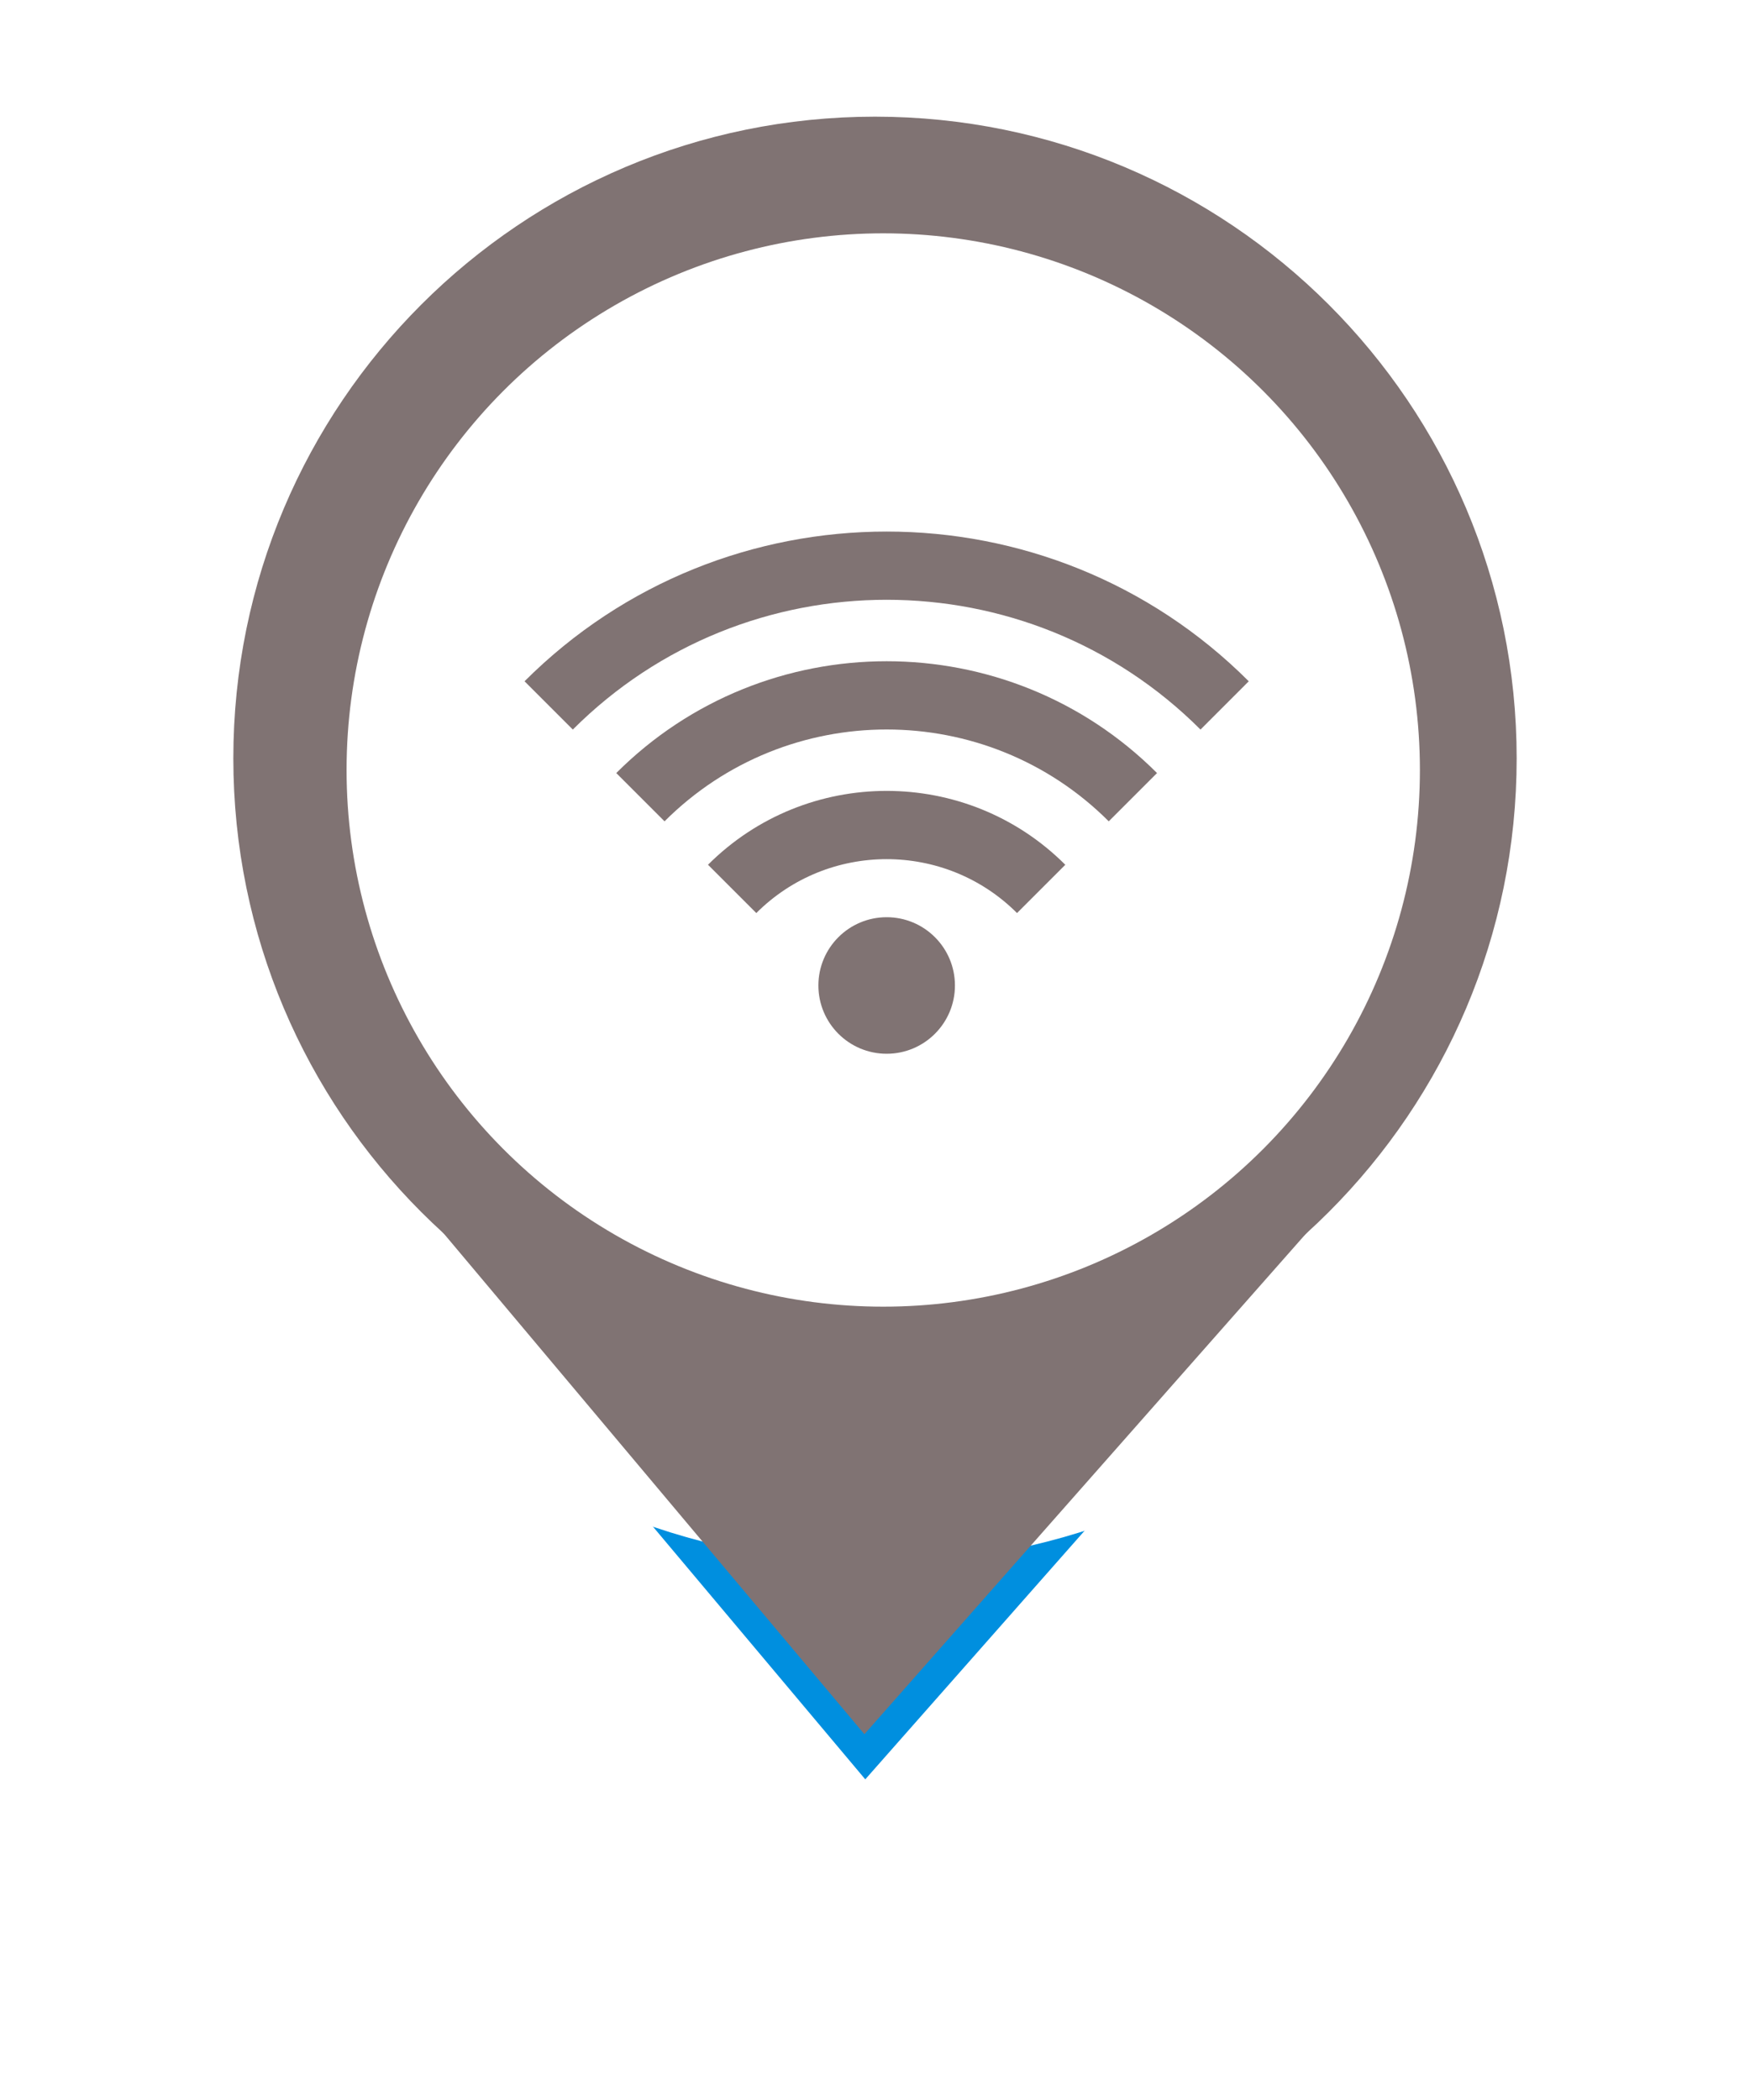 <svg width="75" height="90" viewBox="0 0 75 90" fill="none" xmlns="http://www.w3.org/2000/svg">
<g filter="url(#filter0_d_408_1410)">
<path d="M37.046 74.323L18.897 52.721L56.103 52.721L37.046 74.323Z" fill="#008FDF"/>
<path d="M65 32.5C65 47.688 52.688 60 37.5 60C22.312 60 10 47.688 10 32.5C10 17.312 22.312 5 37.5 5C52.688 5 65 17.312 65 32.5Z" fill="white"/>
<path d="M37.046 74.323L18.897 52.721L56.103 52.721L37.046 74.323Z" stroke="white" stroke-width="4" stroke-linejoin="round"/>
<path d="M65 32.5C65 47.688 52.688 60 37.5 60C22.312 60 10 47.688 10 32.5C10 17.312 22.312 5 37.5 5C52.688 5 65 17.312 65 32.5Z" stroke="white" stroke-width="4" stroke-linejoin="round"/>
</g>
<path d="M37.046 74.324L18.897 52.721L56.103 52.721L37.046 74.324Z" fill="#807373"/>
<path d="M61.909 32.5C61.909 45.981 50.981 56.909 37.5 56.909C24.019 56.909 13.091 45.981 13.091 32.5C13.091 19.019 24.019 8.091 37.5 8.091C50.981 8.091 61.909 19.019 61.909 32.5Z" fill="#807373" stroke="#807373" stroke-width="6.182"/>
<ellipse cx="37.853" cy="33" rx="23" ry="23" fill="white"/>
<path d="M38 45.161C39.616 45.161 40.926 43.851 40.926 42.235C40.926 40.619 39.616 39.309 38 39.309C36.384 39.309 35.074 40.619 35.074 42.235C35.074 43.851 36.384 45.161 38 45.161Z" fill="#807373"/>
<path d="M30.344 37.062L32.413 39.131C35.494 36.051 40.505 36.051 43.587 39.131L45.656 37.062C41.434 32.84 34.565 32.84 30.342 37.062H30.344Z" fill="#807373"/>
<path d="M26.411 33.131L28.48 35.2C33.73 29.952 42.269 29.952 47.518 35.2L49.587 33.131C43.197 26.741 32.8 26.741 26.411 33.131Z" fill="#807373"/>
<path d="M22.48 29.198L24.549 31.267C31.965 23.851 44.034 23.851 51.45 31.267L53.518 29.198C44.962 20.642 31.038 20.642 22.48 29.198Z" fill="#807373"/>
<defs>
<filter id="filter0_d_408_1410" x="0" y="0" width="75" height="89.324" filterUnits="userSpaceOnUse" color-interpolation-filters="sRGB">
<feFlood flood-opacity="0" result="BackgroundImageFix"/>
<feColorMatrix in="SourceAlpha" type="matrix" values="0 0 0 0 0 0 0 0 0 0 0 0 0 0 0 0 0 0 127 0" result="hardAlpha"/>
<feOffset dy="5"/>
<feGaussianBlur stdDeviation="4"/>
<feComposite in2="hardAlpha" operator="out"/>
<feColorMatrix type="matrix" values="0 0 0 0 0 0 0 0 0 0 0 0 0 0 0 0 0 0 0.25 0"/>
<feBlend mode="normal" in2="BackgroundImageFix" result="effect1_dropShadow_408_1410"/>
<feBlend mode="normal" in="SourceGraphic" in2="effect1_dropShadow_408_1410" result="shape"/>
</filter>
</defs>
</svg>
